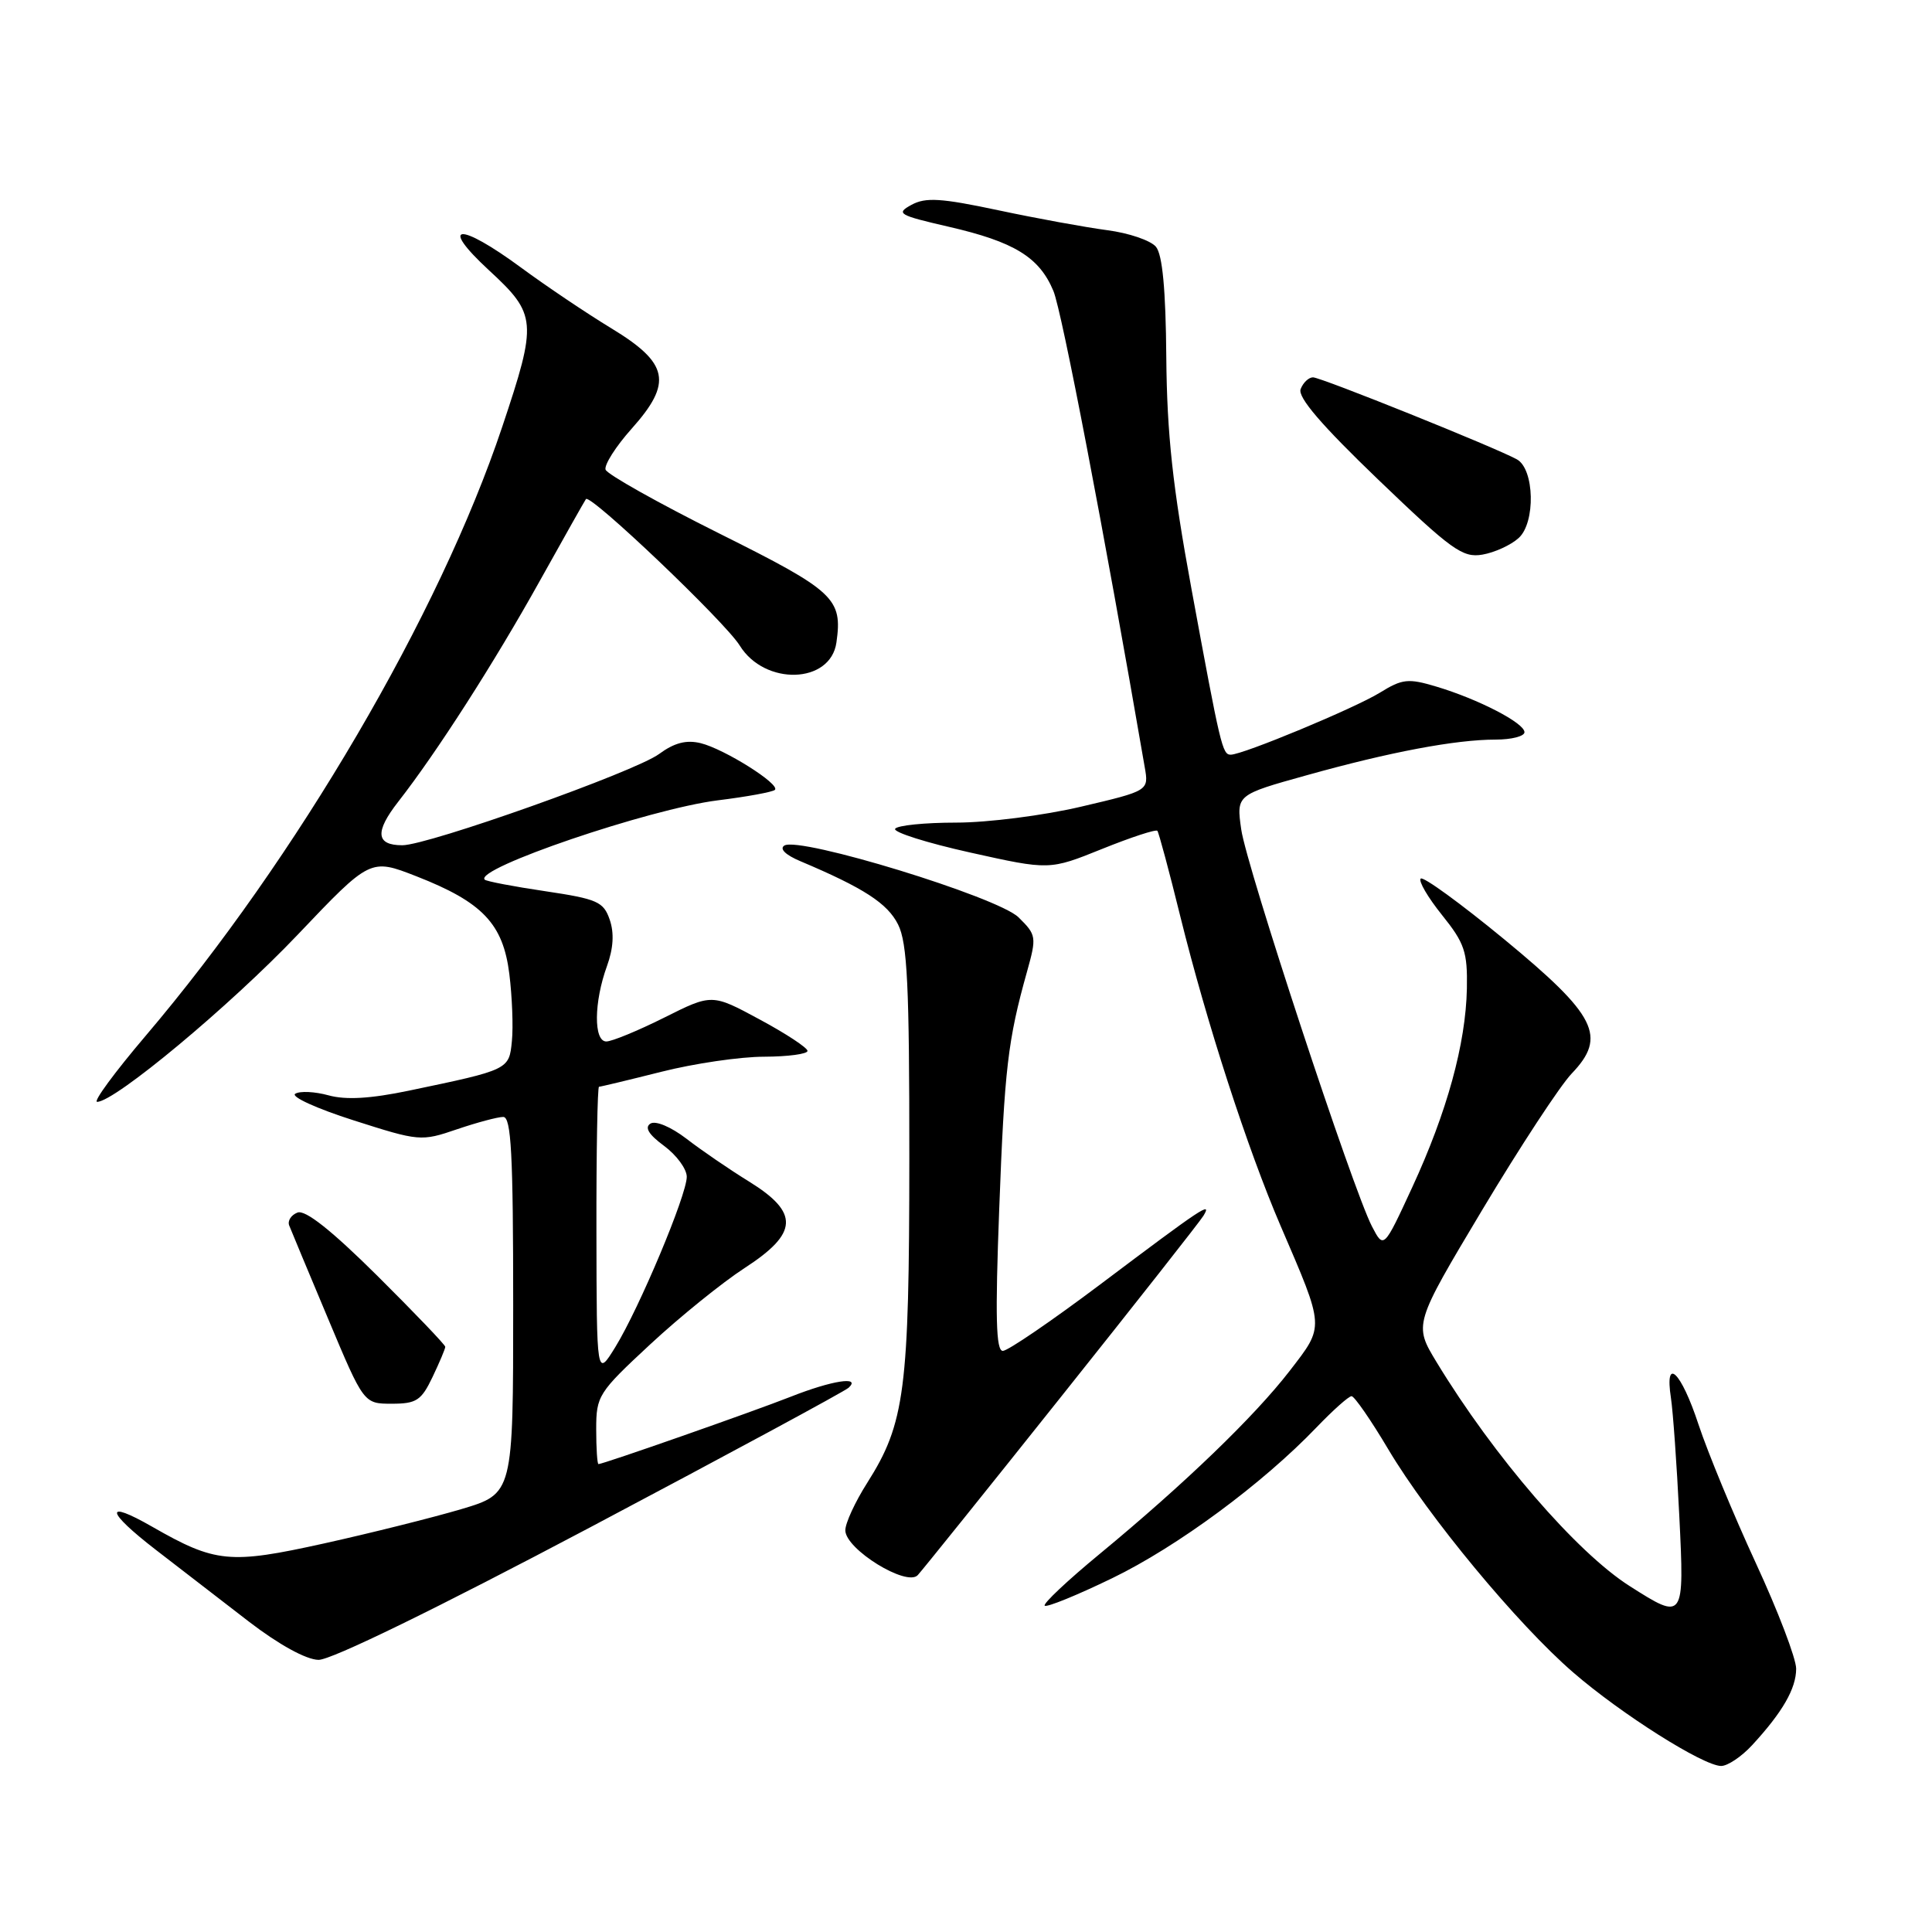 <?xml version="1.0" encoding="UTF-8" standalone="no"?>
<!DOCTYPE svg PUBLIC "-//W3C//DTD SVG 1.1//EN" "http://www.w3.org/Graphics/SVG/1.1/DTD/svg11.dtd" >
<svg xmlns="http://www.w3.org/2000/svg" xmlns:xlink="http://www.w3.org/1999/xlink" version="1.1" viewBox="0 0 256 256">
 <g >
 <path fill="currentColor"
d=" M 232.16 231.25 C 236.20 226.87 238.00 223.74 238.00 221.11 C 238.00 219.77 235.59 213.45 232.64 207.08 C 229.70 200.71 226.29 192.46 225.06 188.75 C 222.75 181.72 220.54 179.61 221.41 185.25 C 221.68 187.04 222.18 194.01 222.51 200.75 C 223.20 214.70 223.16 214.76 215.95 210.17 C 208.91 205.70 197.93 192.97 190.36 180.50 C 187.33 175.50 187.33 175.50 196.41 160.31 C 201.41 151.96 206.74 143.83 208.26 142.25 C 212.96 137.34 211.55 134.55 199.30 124.45 C 193.54 119.71 188.57 116.09 188.25 116.42 C 187.93 116.74 189.20 118.91 191.07 121.24 C 194.07 124.97 194.46 126.13 194.37 130.99 C 194.22 138.32 191.74 147.34 187.13 157.32 C 183.35 165.50 183.35 165.50 181.79 162.50 C 179.24 157.58 165.18 114.87 164.47 109.91 C 163.82 105.32 163.82 105.32 173.16 102.72 C 184.17 99.64 192.89 98.00 198.18 98.00 C 200.28 98.00 202.00 97.56 202.00 97.02 C 202.00 95.80 195.88 92.64 190.33 90.98 C 186.60 89.86 185.82 89.94 182.83 91.79 C 179.48 93.85 164.69 100.00 163.08 100.00 C 161.97 100.00 161.73 98.97 157.87 78.00 C 155.38 64.47 154.63 57.52 154.54 47.36 C 154.47 38.37 154.03 33.74 153.17 32.70 C 152.47 31.86 149.56 30.87 146.70 30.50 C 143.84 30.12 137.35 28.94 132.28 27.86 C 124.70 26.25 122.65 26.12 120.78 27.14 C 118.67 28.29 119.05 28.51 125.69 30.04 C 134.39 32.04 137.71 34.07 139.58 38.55 C 140.70 41.21 146.26 70.22 151.68 101.64 C 152.23 104.78 152.23 104.78 143.24 106.89 C 138.26 108.06 130.88 109.00 126.69 109.00 C 122.52 109.00 118.89 109.37 118.61 109.82 C 118.33 110.27 122.82 111.69 128.58 112.97 C 139.06 115.30 139.06 115.30 146.03 112.49 C 149.87 110.94 153.17 109.86 153.36 110.09 C 153.54 110.31 154.92 115.42 156.40 121.44 C 159.89 135.54 165.29 152.21 169.68 162.42 C 175.57 176.12 175.54 175.61 170.88 181.66 C 166.21 187.70 156.98 196.60 145.72 205.90 C 141.45 209.42 138.17 212.51 138.43 212.76 C 138.68 213.02 142.71 211.38 147.37 209.12 C 155.98 204.95 167.28 196.61 174.45 189.13 C 176.63 186.86 178.71 185.00 179.09 185.00 C 179.46 185.00 181.66 188.17 183.96 192.05 C 189.24 200.93 201.08 215.23 208.46 221.61 C 214.82 227.12 225.70 233.99 228.06 234.00 C 228.92 234.00 230.77 232.76 232.16 231.25 Z  M 78.20 202.38 C 96.51 192.69 111.93 184.36 112.45 183.88 C 114.14 182.31 110.22 182.92 104.76 185.08 C 99.73 187.06 79.94 194.00 79.30 194.00 C 79.14 194.00 79.00 191.92 79.00 189.39 C 79.00 184.95 79.28 184.52 86.15 178.14 C 90.08 174.49 95.71 169.94 98.65 168.03 C 105.80 163.40 105.94 160.70 99.25 156.56 C 96.64 154.95 92.90 152.39 90.95 150.88 C 88.91 149.32 86.88 148.46 86.19 148.88 C 85.38 149.39 85.95 150.33 88.00 151.84 C 89.65 153.06 91.00 154.90 91.00 155.93 C 91.00 158.35 84.71 173.33 81.53 178.50 C 79.06 182.50 79.06 182.50 79.03 163.25 C 79.01 152.66 79.17 144.00 79.37 144.00 C 79.58 144.00 83.29 143.11 87.62 142.02 C 91.96 140.92 98.09 140.02 101.25 140.02 C 104.41 140.01 107.00 139.66 107.00 139.25 C 107.00 138.84 104.15 136.96 100.67 135.09 C 94.34 131.67 94.34 131.67 88.01 134.84 C 84.53 136.58 81.08 138.00 80.34 138.00 C 78.64 138.00 78.69 132.78 80.43 128.00 C 81.28 125.65 81.40 123.63 80.79 121.86 C 79.97 119.48 79.15 119.12 72.25 118.09 C 68.06 117.47 64.45 116.78 64.23 116.56 C 62.77 115.11 86.03 107.19 95.10 106.05 C 98.99 105.57 102.40 104.94 102.68 104.66 C 103.42 103.92 95.96 99.23 92.83 98.47 C 90.93 98.01 89.34 98.43 87.33 99.91 C 84.16 102.25 56.73 112.00 53.31 112.00 C 49.81 112.00 49.64 110.24 52.77 106.23 C 57.87 99.70 65.48 87.83 71.51 77.00 C 74.73 71.22 77.49 66.33 77.64 66.13 C 78.20 65.37 96.09 82.41 98.02 85.54 C 101.34 90.90 110.05 90.63 110.83 85.14 C 111.66 79.30 110.61 78.32 95.29 70.68 C 87.22 66.65 80.45 62.85 80.24 62.23 C 80.04 61.61 81.59 59.16 83.70 56.80 C 89.15 50.70 88.63 48.13 81.00 43.50 C 77.77 41.54 72.40 37.93 69.06 35.47 C 60.79 29.38 58.07 29.60 64.79 35.81 C 71.14 41.67 71.22 42.60 66.54 56.58 C 58.24 81.38 39.30 113.72 19.30 137.25 C 15.21 142.06 12.31 146.00 12.87 146.00 C 15.21 146.00 30.49 133.27 39.43 123.87 C 49.07 113.73 49.07 113.73 55.17 116.11 C 63.94 119.54 66.66 122.40 67.49 129.06 C 67.86 132.05 68.02 136.05 67.83 137.93 C 67.46 141.75 67.48 141.74 54.17 144.52 C 49.09 145.58 45.83 145.77 43.54 145.14 C 41.73 144.64 39.74 144.54 39.12 144.93 C 38.50 145.31 41.98 146.90 46.85 148.45 C 55.55 151.23 55.80 151.26 60.54 149.64 C 63.19 148.74 65.95 148.00 66.68 148.00 C 67.74 148.00 68.00 152.93 68.00 172.96 C 68.00 197.92 68.00 197.92 61.12 199.97 C 57.33 201.09 49.14 203.14 42.91 204.52 C 30.43 207.28 28.55 207.10 20.17 202.30 C 13.75 198.62 14.00 200.23 20.66 205.37 C 23.87 207.85 29.42 212.14 33.00 214.89 C 36.95 217.92 40.56 219.91 42.20 219.94 C 43.85 219.98 57.84 213.15 78.20 202.38 Z  M 140.66 185.00 C 150.53 172.62 158.99 161.87 159.46 161.10 C 160.66 159.11 159.38 159.96 145.79 170.19 C 139.35 175.03 133.54 179.00 132.88 179.00 C 131.97 179.00 131.86 174.53 132.40 160.25 C 133.10 141.60 133.54 137.83 136.09 128.73 C 137.37 124.15 137.33 123.88 134.96 121.55 C 132.22 118.86 105.94 110.80 103.93 112.04 C 103.25 112.47 104.09 113.29 106.07 114.12 C 114.45 117.66 117.60 119.70 119.00 122.50 C 120.23 124.95 120.50 130.60 120.49 153.50 C 120.48 184.19 119.91 188.60 114.92 196.47 C 113.31 199.00 112.00 201.84 112.01 202.78 C 112.02 205.28 120.16 210.30 121.61 208.71 C 122.22 208.05 130.80 197.38 140.66 185.00 Z  M 57.31 182.47 C 58.24 180.52 59.00 178.72 59.00 178.46 C 59.00 178.20 54.94 173.96 49.98 169.03 C 43.92 163.02 40.45 160.27 39.42 160.67 C 38.58 160.99 38.08 161.76 38.32 162.38 C 38.56 163.00 40.88 168.56 43.48 174.75 C 48.20 186.00 48.20 186.00 51.92 186.00 C 55.18 186.00 55.83 185.57 57.31 182.47 Z  M 201.23 71.29 C 203.49 69.25 203.33 62.16 201.00 60.87 C 198.20 59.32 175.04 50.00 173.98 50.00 C 173.41 50.00 172.67 50.70 172.34 51.56 C 171.93 52.63 175.10 56.33 182.62 63.55 C 192.37 72.91 193.81 73.94 196.43 73.49 C 198.05 73.21 200.21 72.22 201.23 71.29 Z "/>
</g>
</svg>